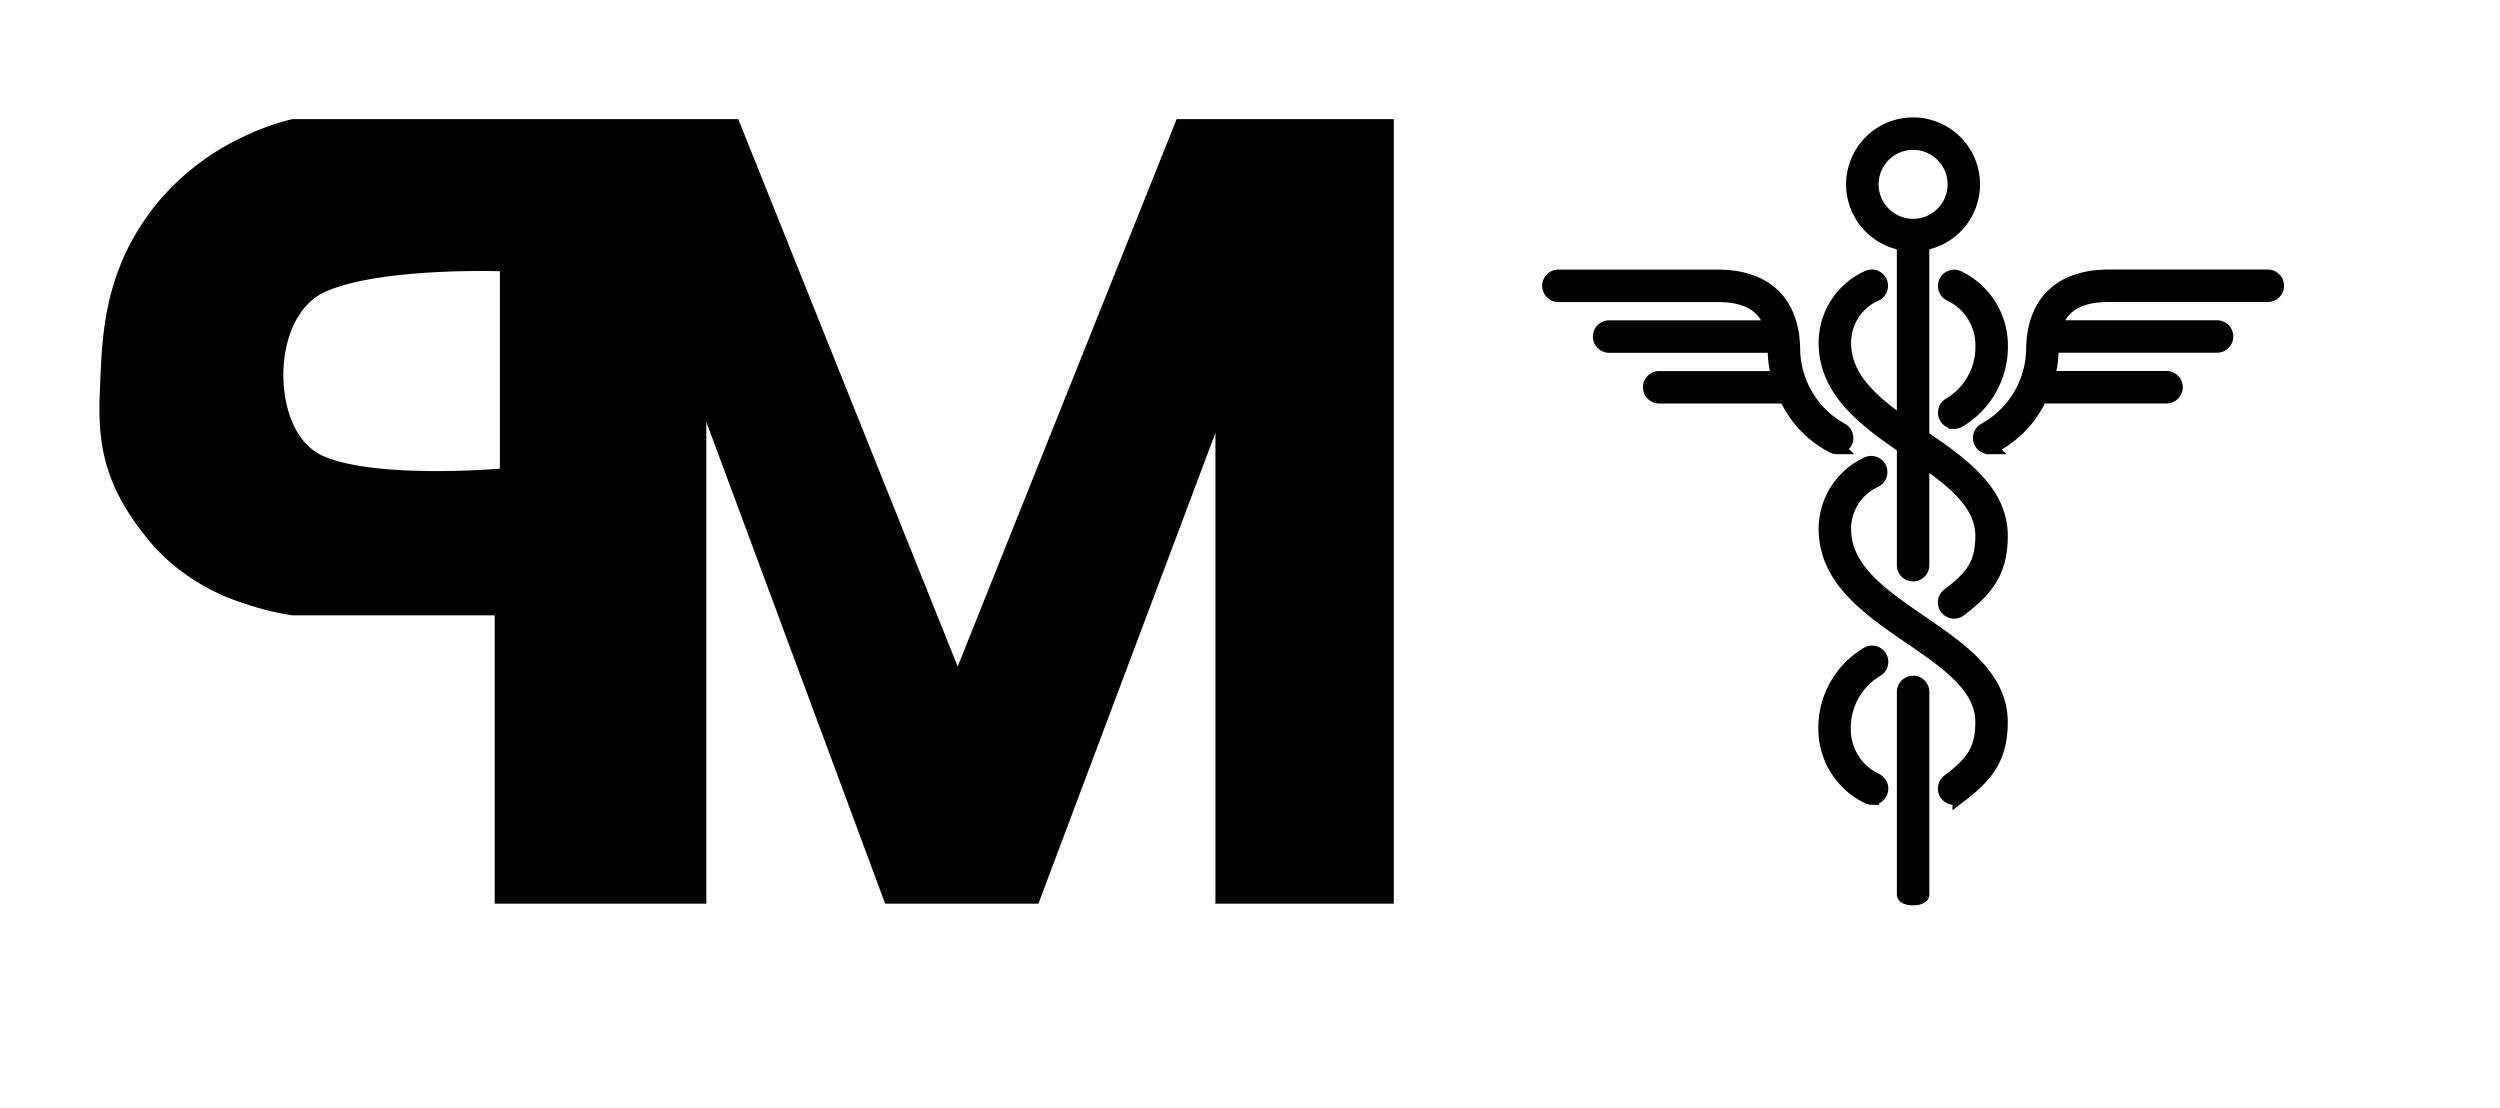 <svg xmlns="http://www.w3.org/2000/svg" width="176" height="78" viewBox="0 0 176 78">
    <g transform="translate(-4.356 -15.595)">
        <path
            d="M82.479,50.833H69.922V17.689L57.461,50.832H46.671L34.082,16.919V50.832h-14.9v-20.3H4.923a19.488,19.488,0,0,1-3.513-.884,14.563,14.563,0,0,1-6.09-3.823C-8.2,21.813-8.791,18.764-8.618,14.854q.015-.334.028-.679c.143-3.572.32-8.017,3.91-12.542A17.58,17.58,0,0,1,1.555-3.192,17.207,17.207,0,0,1,4.923-4.4H36.33L51.777,34.133,67.192-4.4H82.479V50.832ZM18.2,6.291c-2.393,0-8.267.151-11.112,1.547-1.741.854-2.832,3.2-2.781,5.974.038,2.074.789,4.607,2.781,5.495s5.439,1.07,7.985,1.07c2.453,0,4.454-.17,4.474-.171V6.308C19.543,6.308,19.025,6.291,18.2,6.291Z"
            transform="translate(20 28.382)" />
        <path
            d="M26.635,54.844V40.561a.643.643,0,0,1,1.285,0V54.844C27.921,55.2,26.635,55.2,26.635,54.844Zm-2.246-6.809a.662.662,0,0,1-.252-.052,5.29,5.29,0,0,1-3.03-4.806,6.039,6.039,0,0,1,2.912-5.235A.643.643,0,0,1,24.757,39a4.738,4.738,0,0,0-2.366,4.181A3.973,3.973,0,0,0,24.639,46.8a.642.642,0,0,1-.25,1.234Zm5.776,0a.644.644,0,0,1-.389-1.157c1.65-1.25,2.383-2.15,2.383-4.169,0-2.5-2.462-4.189-5.069-5.974-2.932-2.009-5.961-4.085-5.961-7.627a5.043,5.043,0,0,1,2.953-4.588.644.644,0,0,1,.53,1.173,3.752,3.752,0,0,0-2.2,3.417c0,2.864,2.625,4.663,5.4,6.568s5.629,3.855,5.629,7.033c0,2.521-1.016,3.769-2.892,5.194A.658.658,0,0,1,30.165,48.035Zm0-13.107a.644.644,0,0,1-.389-1.157c1.65-1.248,2.383-2.146,2.383-4.167,0-2.232-1.964-3.817-4.24-5.4v7.434a.643.643,0,1,1-1.285,0V23.32c-2.782-1.914-5.506-3.955-5.506-7.315a5.039,5.039,0,0,1,2.953-4.588.644.644,0,1,1,.53,1.173,3.752,3.752,0,0,0-2.2,3.417c0,2.453,1.925,4.124,4.221,5.749V9.019a4.214,4.214,0,1,1,1.285,0V22.641c2.735,1.873,5.526,3.824,5.526,6.963,0,2.523-1.016,3.773-2.892,5.194A.649.649,0,0,1,30.165,34.928ZM27.278,7.78c.018,0,.036,0,.054,0a2.928,2.928,0,1,0-.107,0C27.242,7.78,27.26,7.78,27.278,7.78Zm5.356,15.57a.643.643,0,0,1-.273-1.225,6.6,6.6,0,0,0,3.371-5.531c0-3.382,1.891-5.242,5.319-5.242H52.274a.643.643,0,0,1,0,1.285H41.051c-2.1,0-3.348.734-3.817,2.285H48.7a.643.643,0,0,1,0,1.285H37.026c-.007.125-.009.254-.009.386a6.886,6.886,0,0,1-.293,1.9h8.37a.643.643,0,1,1,0,1.285H36.234a7.315,7.315,0,0,1-3.324,3.507A.63.63,0,0,1,32.634,23.35Zm-10.712,0a.64.64,0,0,1-.273-.061,7.3,7.3,0,0,1-3.323-3.507h-8.9a.643.643,0,1,1,0-1.285h8.409a6.891,6.891,0,0,1-.291-1.9c0-.132,0-.261-.009-.386H5.854a.644.644,0,0,1,0-1.287H17.326c-.47-1.552-1.714-2.285-3.817-2.285H2.283a.643.643,0,0,1,0-1.285H13.509c3.007,0,4.828,1.43,5.233,4.058a.723.723,0,0,1,.018.127,7.969,7.969,0,0,1,.068,1.057A6.6,6.6,0,0,0,22.2,22.125a.643.643,0,0,1-.273,1.225Zm8.243-1.784A.642.642,0,0,1,29.8,20.4a4.734,4.734,0,0,0,2.364-4.181,3.975,3.975,0,0,0-2.248-3.624.643.643,0,0,1,.507-1.182,5.289,5.289,0,0,1,3.028,4.806,6.043,6.043,0,0,1-2.912,5.235A.657.657,0,0,1,30.165,21.567Z"
            transform="translate(111.761 23.72)" stroke="#000" stroke-width="1" />
        <rect width="176" height="78" transform="translate(4.356 15.595)" fill="none" />
    </g>
</svg>